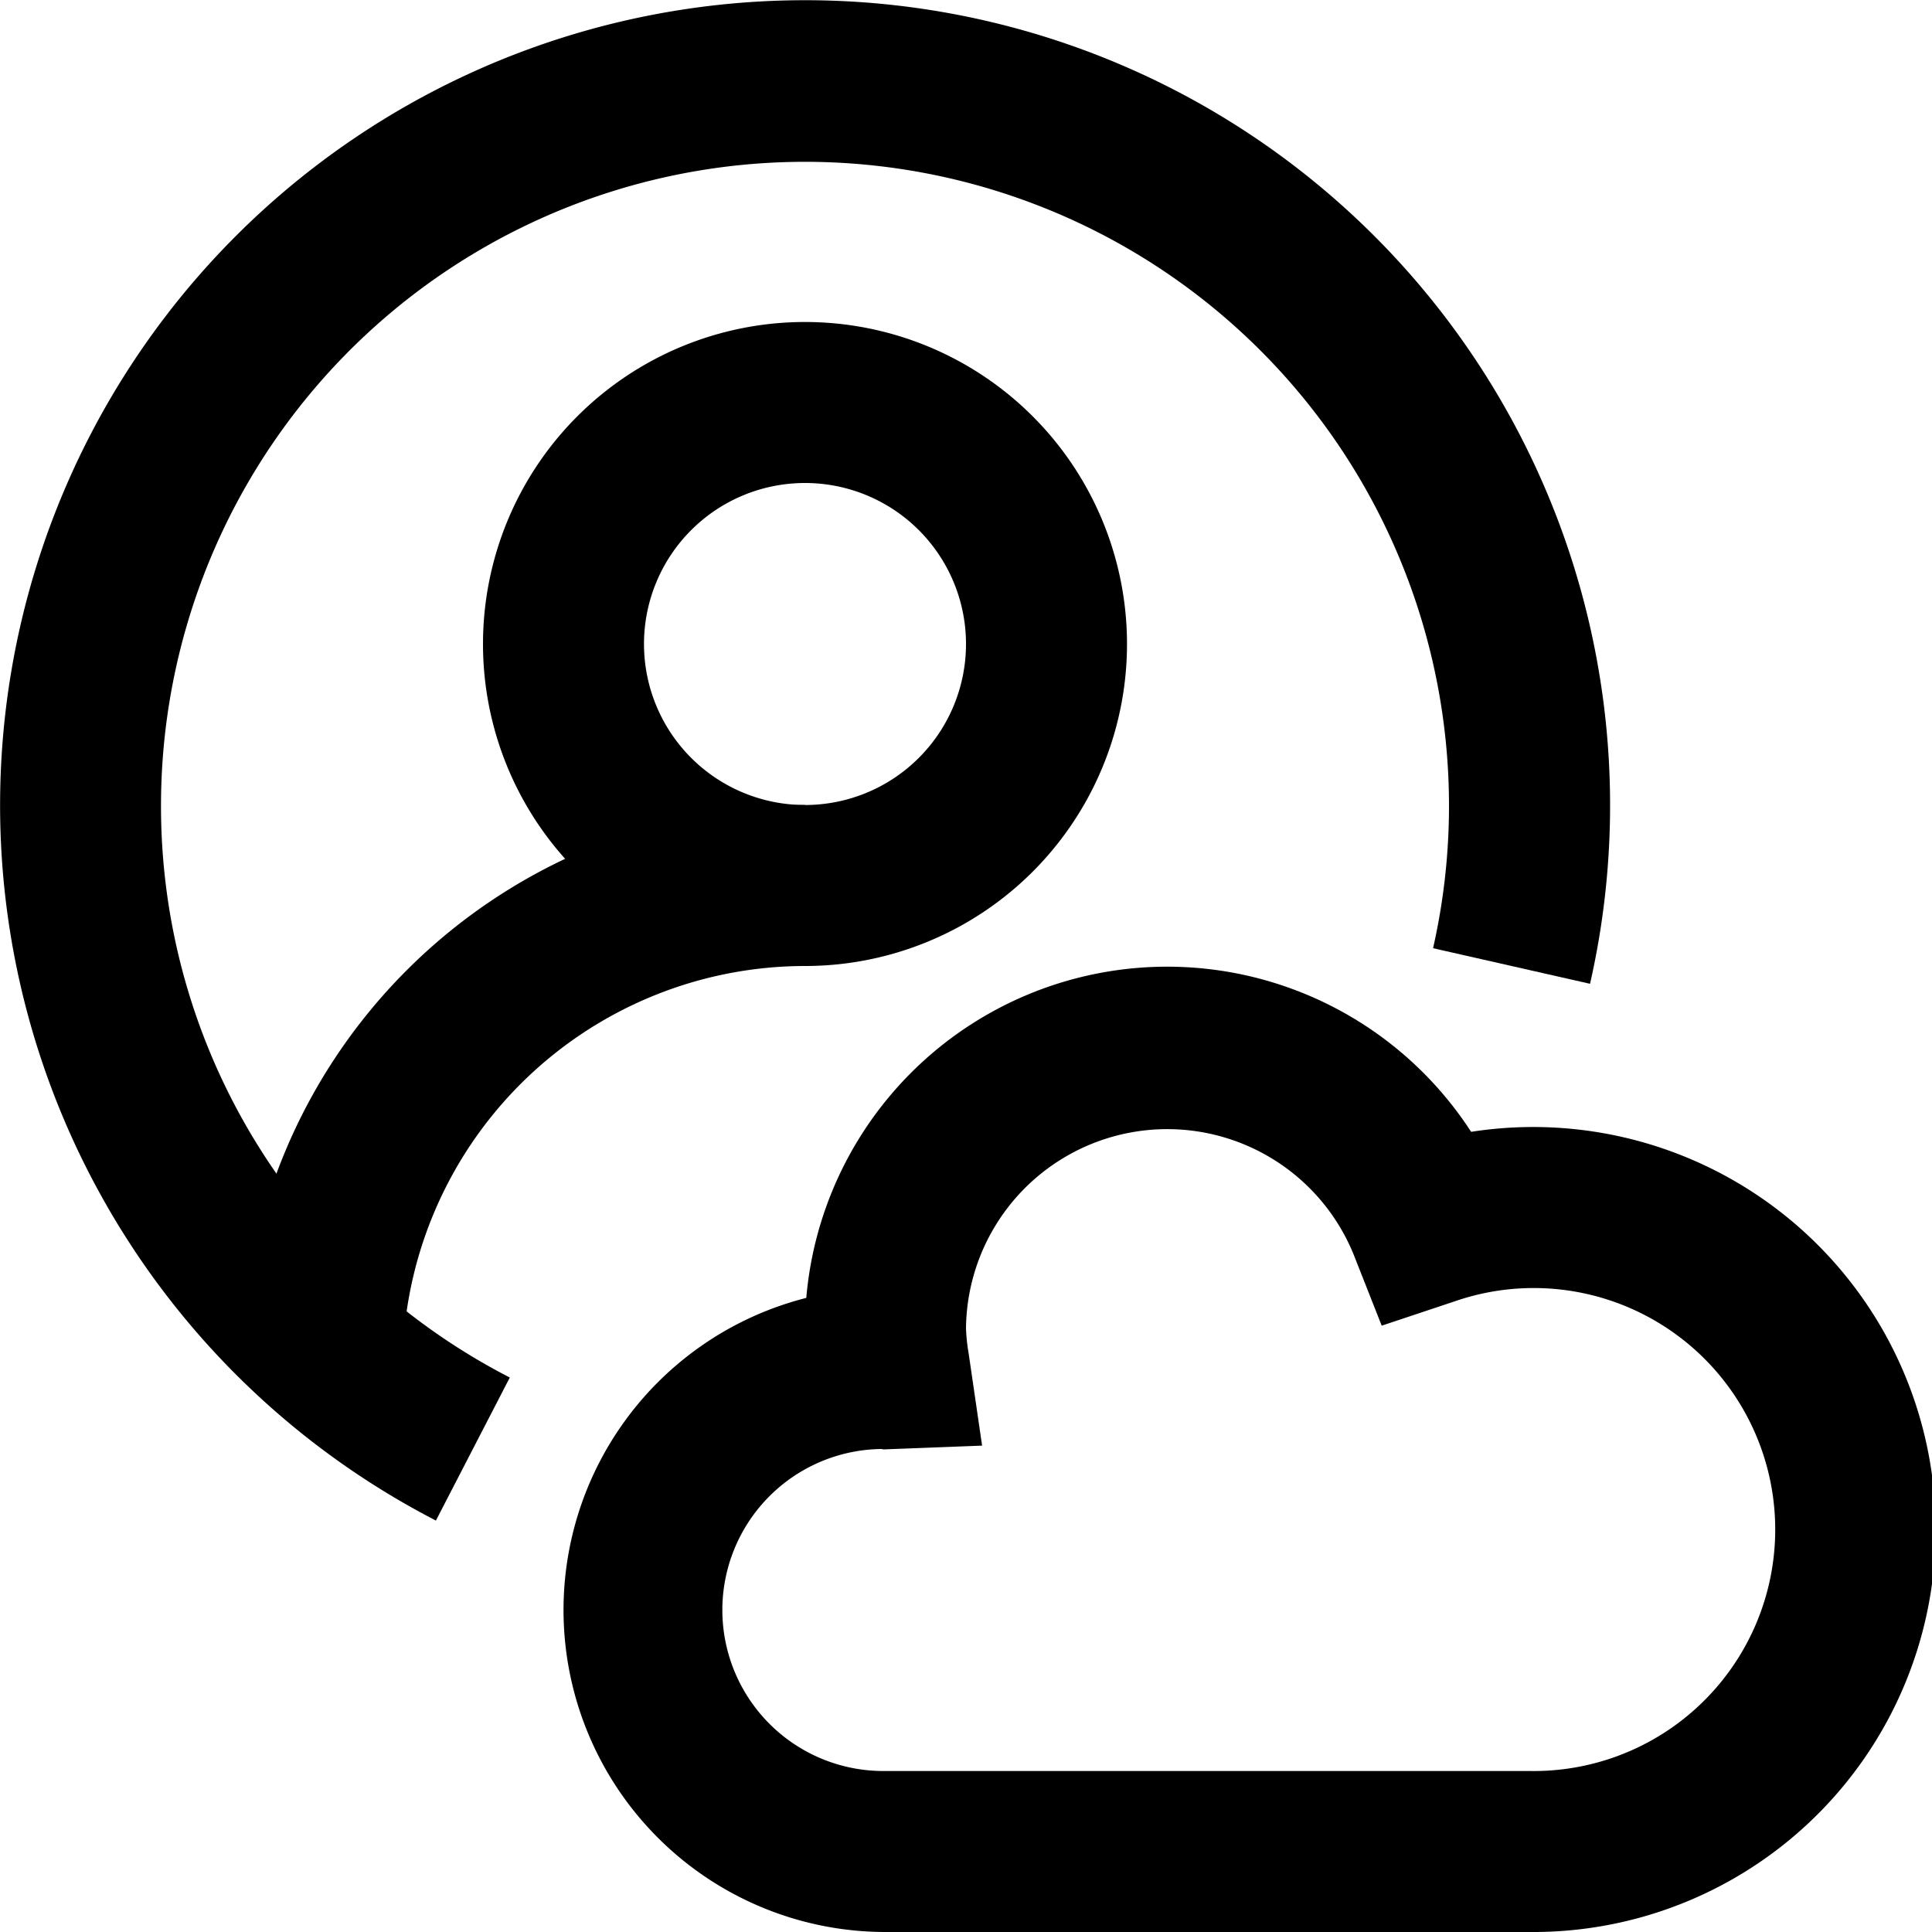 <svg xmlns="http://www.w3.org/2000/svg" viewBox="0 0 24 24"><title>44.User</title><g id="_44.User" data-name="44.User"><path d="M10,12a4,4,0,1,1,4-4A4,4,0,0,1,10,12Zm0-6a2,2,0,1,0,2,2A2,2,0,0,0,10,6Z"/><path d="M5,17H3a7.008,7.008,0,0,1,7-7v2A5.006,5.006,0,0,0,5,17Z"/><path d="M19,24H11a4,4,0,0,1-.984-7.877,4.5,4.5,0,0,1,8.259-2.063A5,5,0,1,1,19,24Zm-8.053-6A2,2,0,0,0,11,22h8a3,3,0,1,0-.936-5.832l-.9.3-.347-.88A2.5,2.5,0,0,0,12,16.5a2.3,2.3,0,0,0,.033.313l.167,1.145-1.222.047Z"/><path d="M5.415,18.889a10,10,0,1,1,14.337-6.668l-1.95-.442A8,8,0,1,0,2,10a7.977,7.977,0,0,0,4.333,7.112Z"/></g></svg>